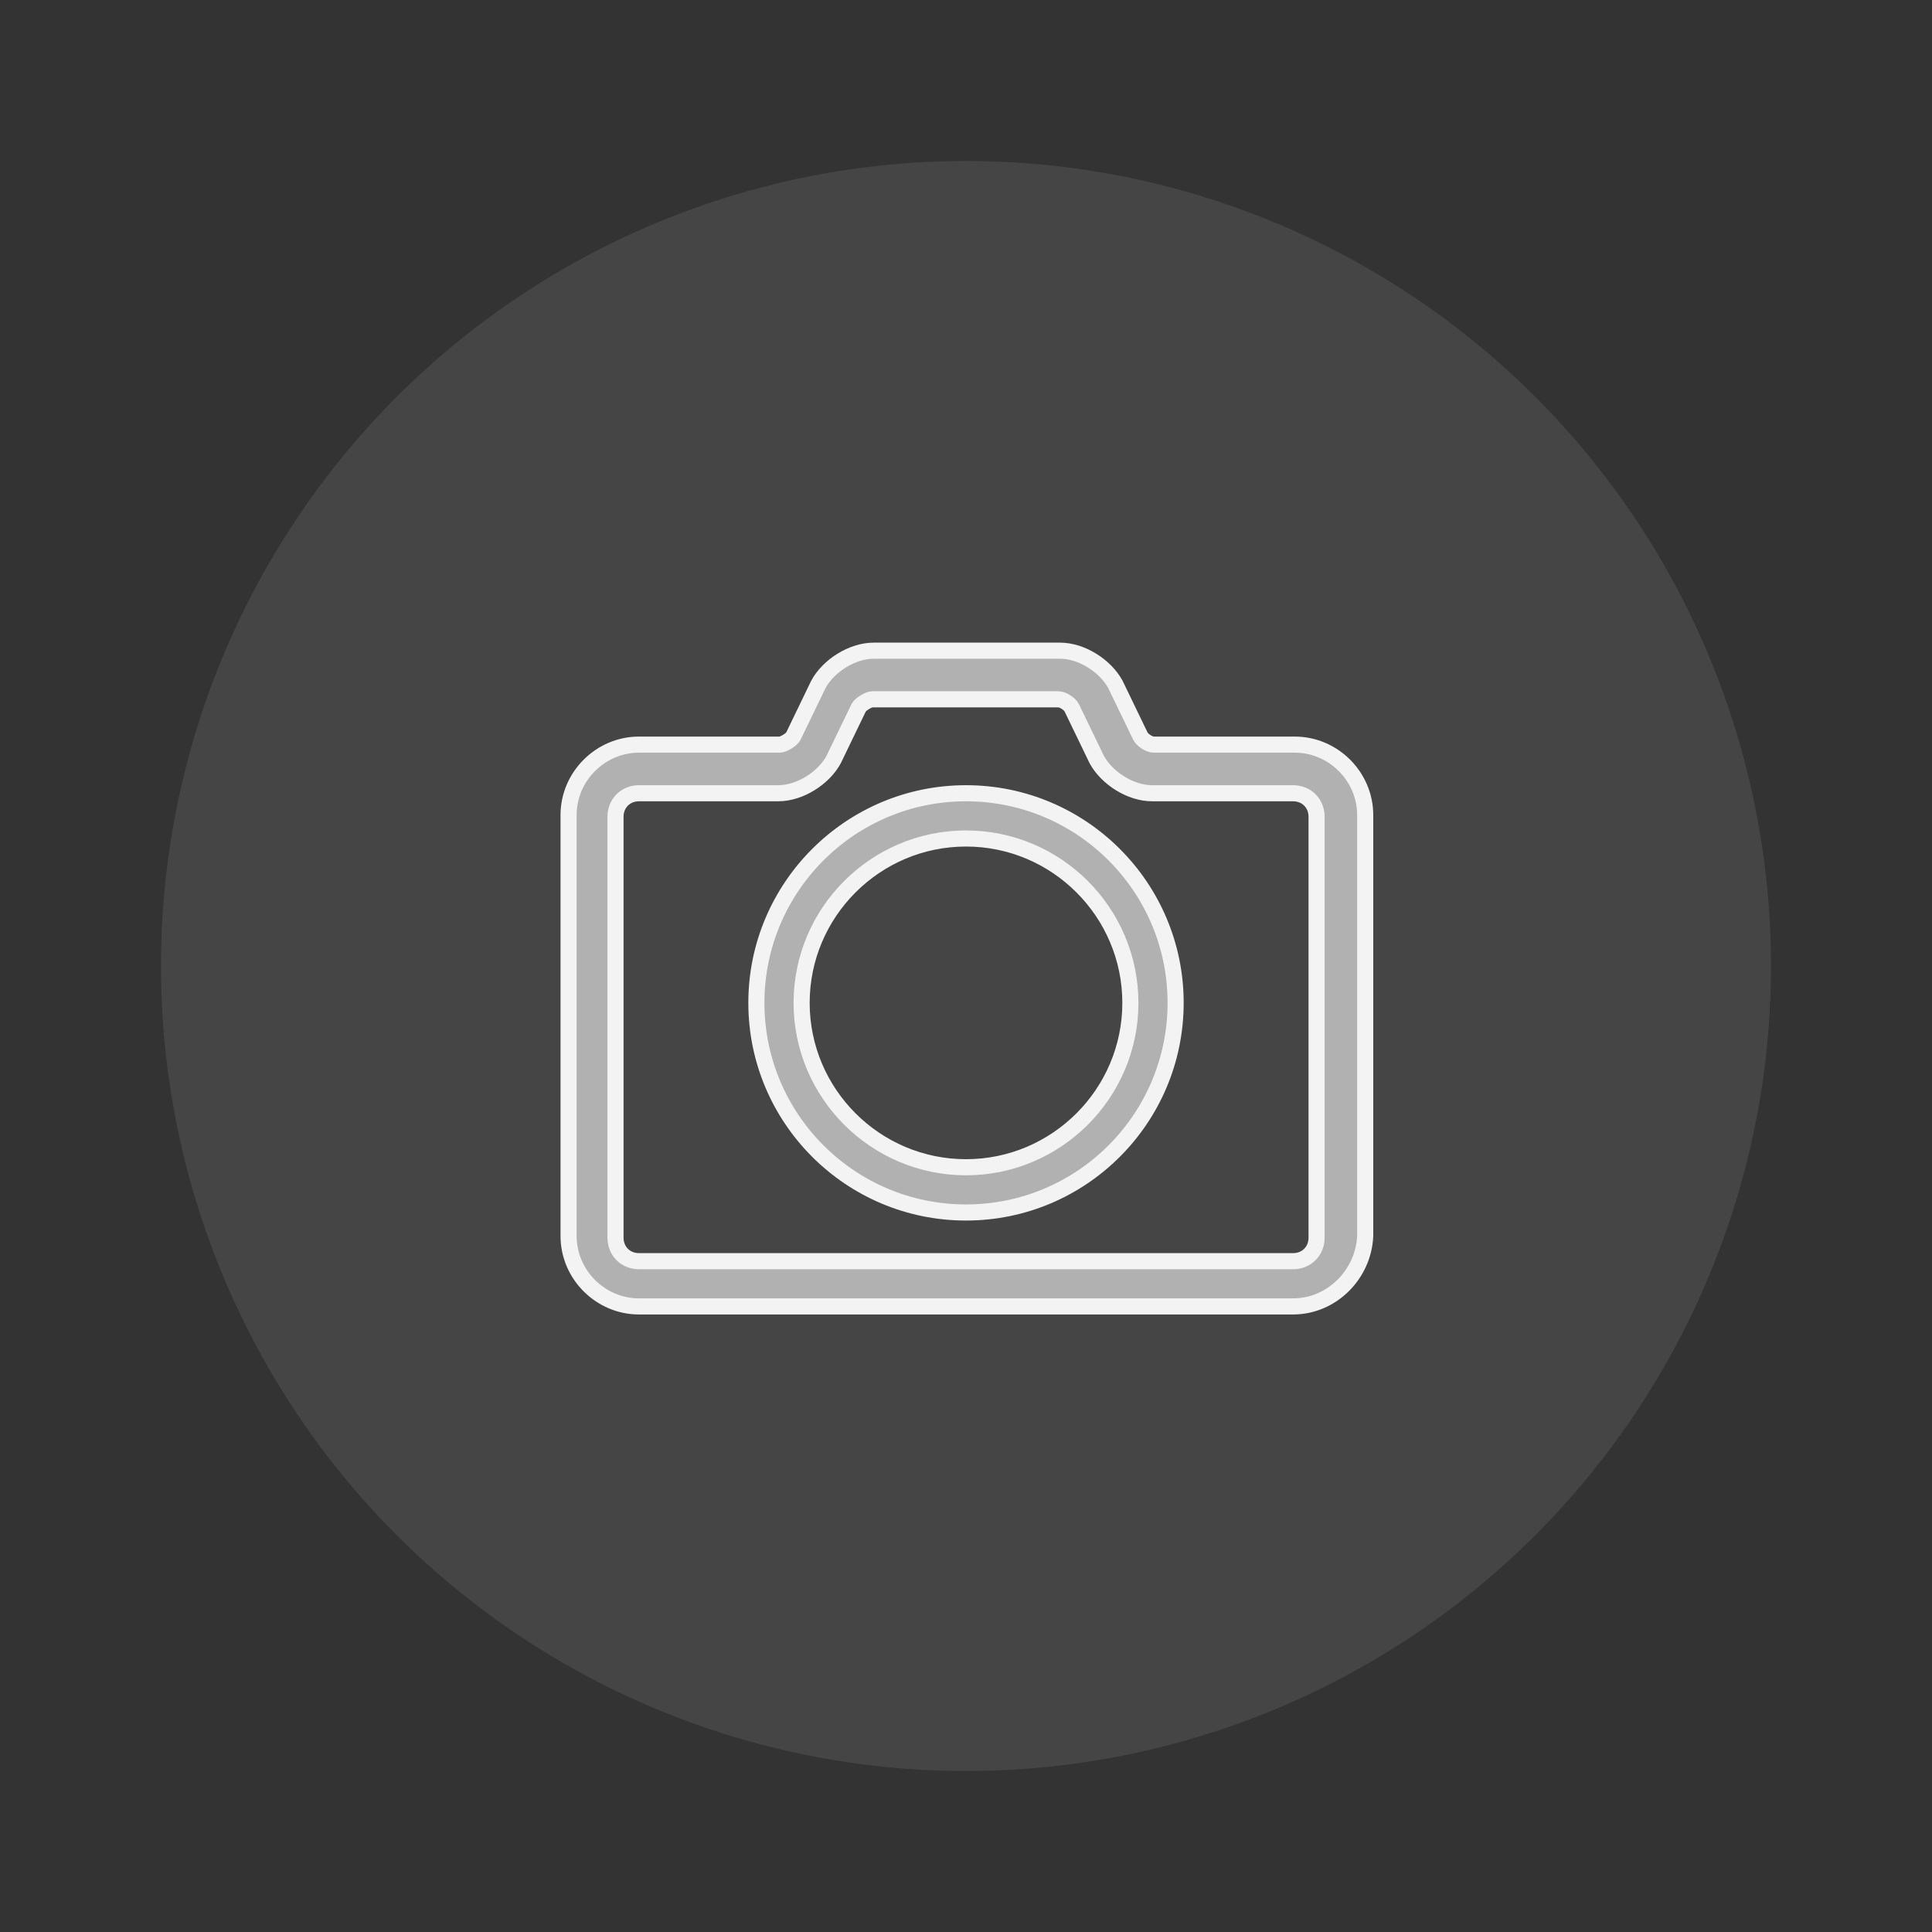 <svg height="24" viewBox="0 0 24 24" width="24" xmlns="http://www.w3.org/2000/svg"><rect x="0" y="0" width="24" height="24" fill="#333333" stroke="none"/><g fill="#b1b1b1" fill-rule="evenodd"><circle cx="12" cy="12" fill-opacity=".149" r="10"/><path d="m6.167.083c.271 0 .562.188.688.417l.312.646c.021.042.104.104.167.104h1.75c.479 0 .875.396.875.875v5.229c-.021.479-.417.875-.896.875h-8.125c-.479 0-.875-.396-.875-.875v-5.229c0-.479.396-.875.875-.875h1.75c.042 0 .146-.062.167-.104l.312-.646c.125-.229.417-.417.688-.417zm-.021.604h-2.312c-.042 0-.146.062-.167.104l-.312.646c-.125.229-.417.417-.688.417h-1.729c-.167 0-.292.125-.292.292v5.229c0 .167.125.292.292.292h8.125c.167 0 .292-.125.292-.292v-5.229c0-.167-.125-.292-.292-.292h-1.75c-.271 0-.562-.188-.688-.417l-.312-.646c-.021-.042-.104-.104-.167-.104zm-1.146 1.167c1.438 0 2.604 1.167 2.604 2.604s-1.167 2.604-2.604 2.604-2.604-1.167-2.604-2.604 1.167-2.604 2.604-2.604zm0 .562c-1.125 0-2.042.917-2.042 2.042s.917 2.042 2.042 2.042 2.042-.917 2.042-2.042-.917-2.042-2.042-2.042z" fill-rule="nonzero" stroke="#f3f3f3" stroke-width=".2" transform="translate(7 8)"/></g></svg>